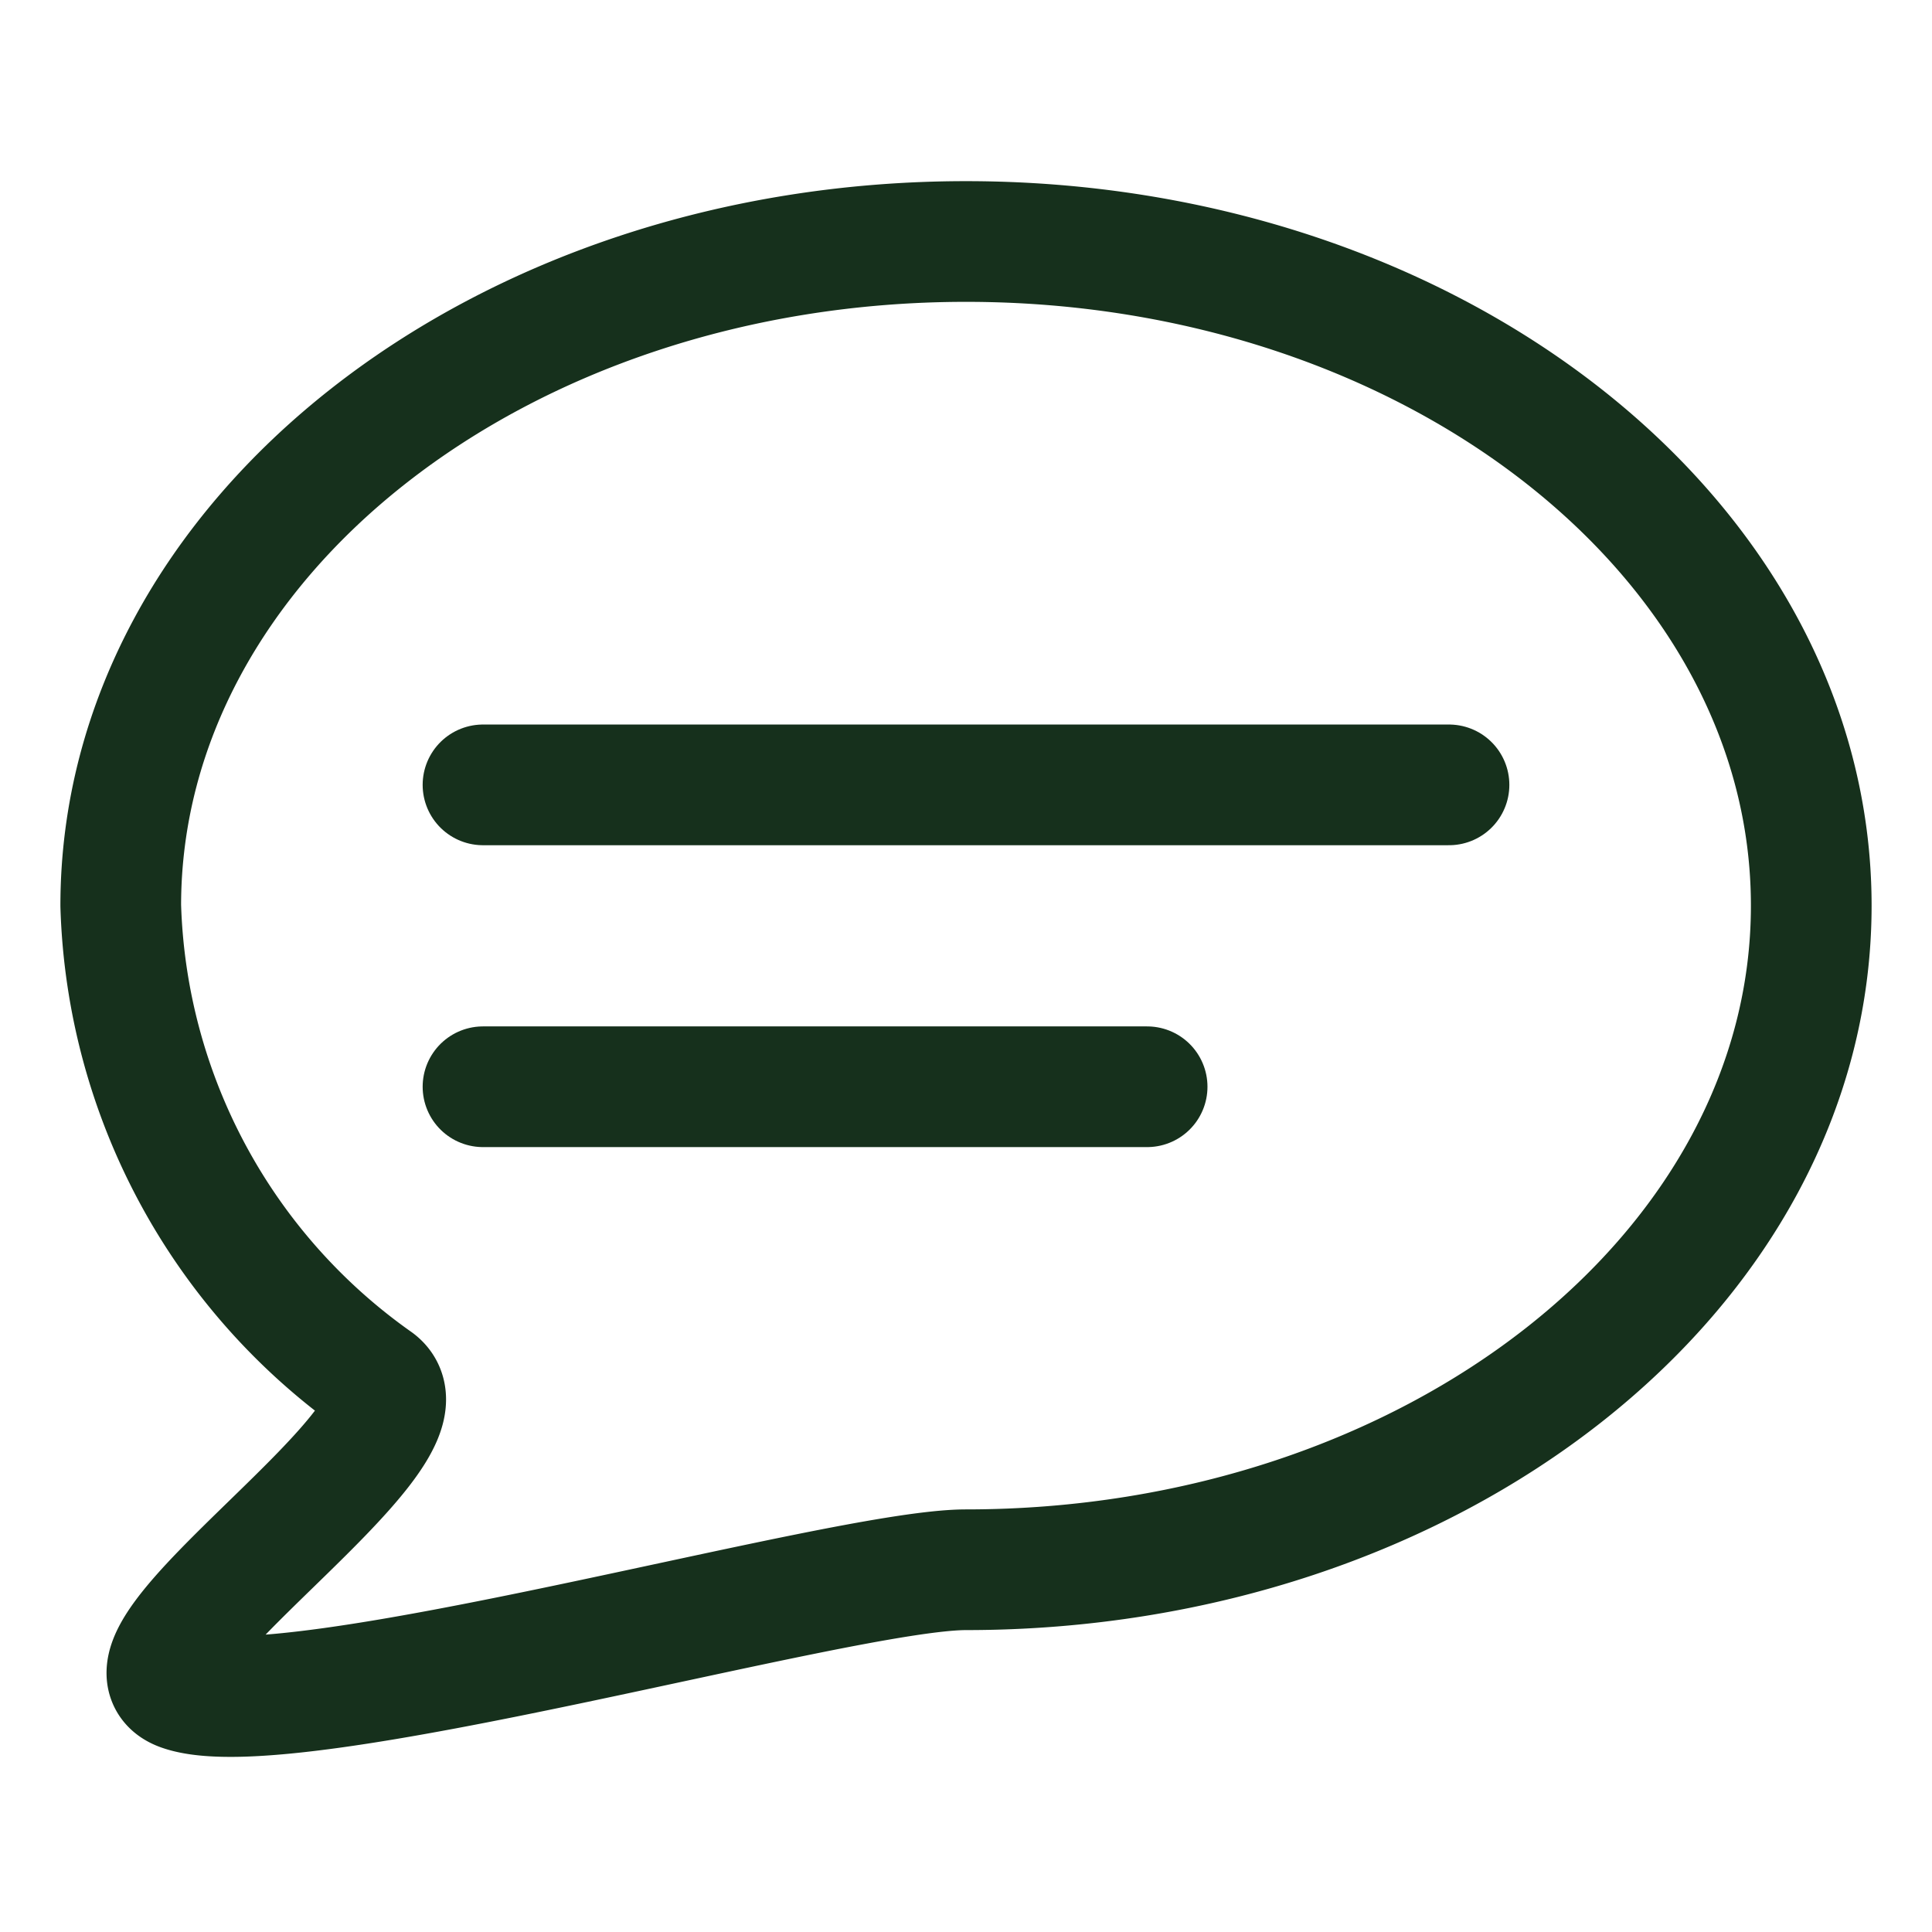 <svg xmlns="http://www.w3.org/2000/svg" viewBox="0 0 32 32">
  <g id="Discussion">
    <path d="M16,4c7.73,0,14,4.93,14,11S23.73,26,16,26c-2.08,0-11.22,2.64-13,2-1.46-.53,4.38-4.25,3.24-5.12A10,10,0,0,1,2,15C2,8.93,8.27,4,16,4Z" style="fill: none;stroke: #16301c;stroke-linecap: round;stroke-linejoin: round;stroke-width: 1.999px"/>
    <line x1="8" y1="13" x2="24" y2="13" style="fill: none;stroke: #16301c;stroke-linecap: round;stroke-linejoin: round;stroke-width: 1.999px"/>
    <line x1="8" y1="18" x2="19" y2="18" style="fill: none;stroke: #16301c;stroke-linecap: round;stroke-linejoin: round;stroke-width: 1.999px"/>
    <polygon points="0 0 0 32 32 32 32 0 0 0 0 0" style="fill: none;fill-rule: evenodd"/>
  </g>
</svg>
